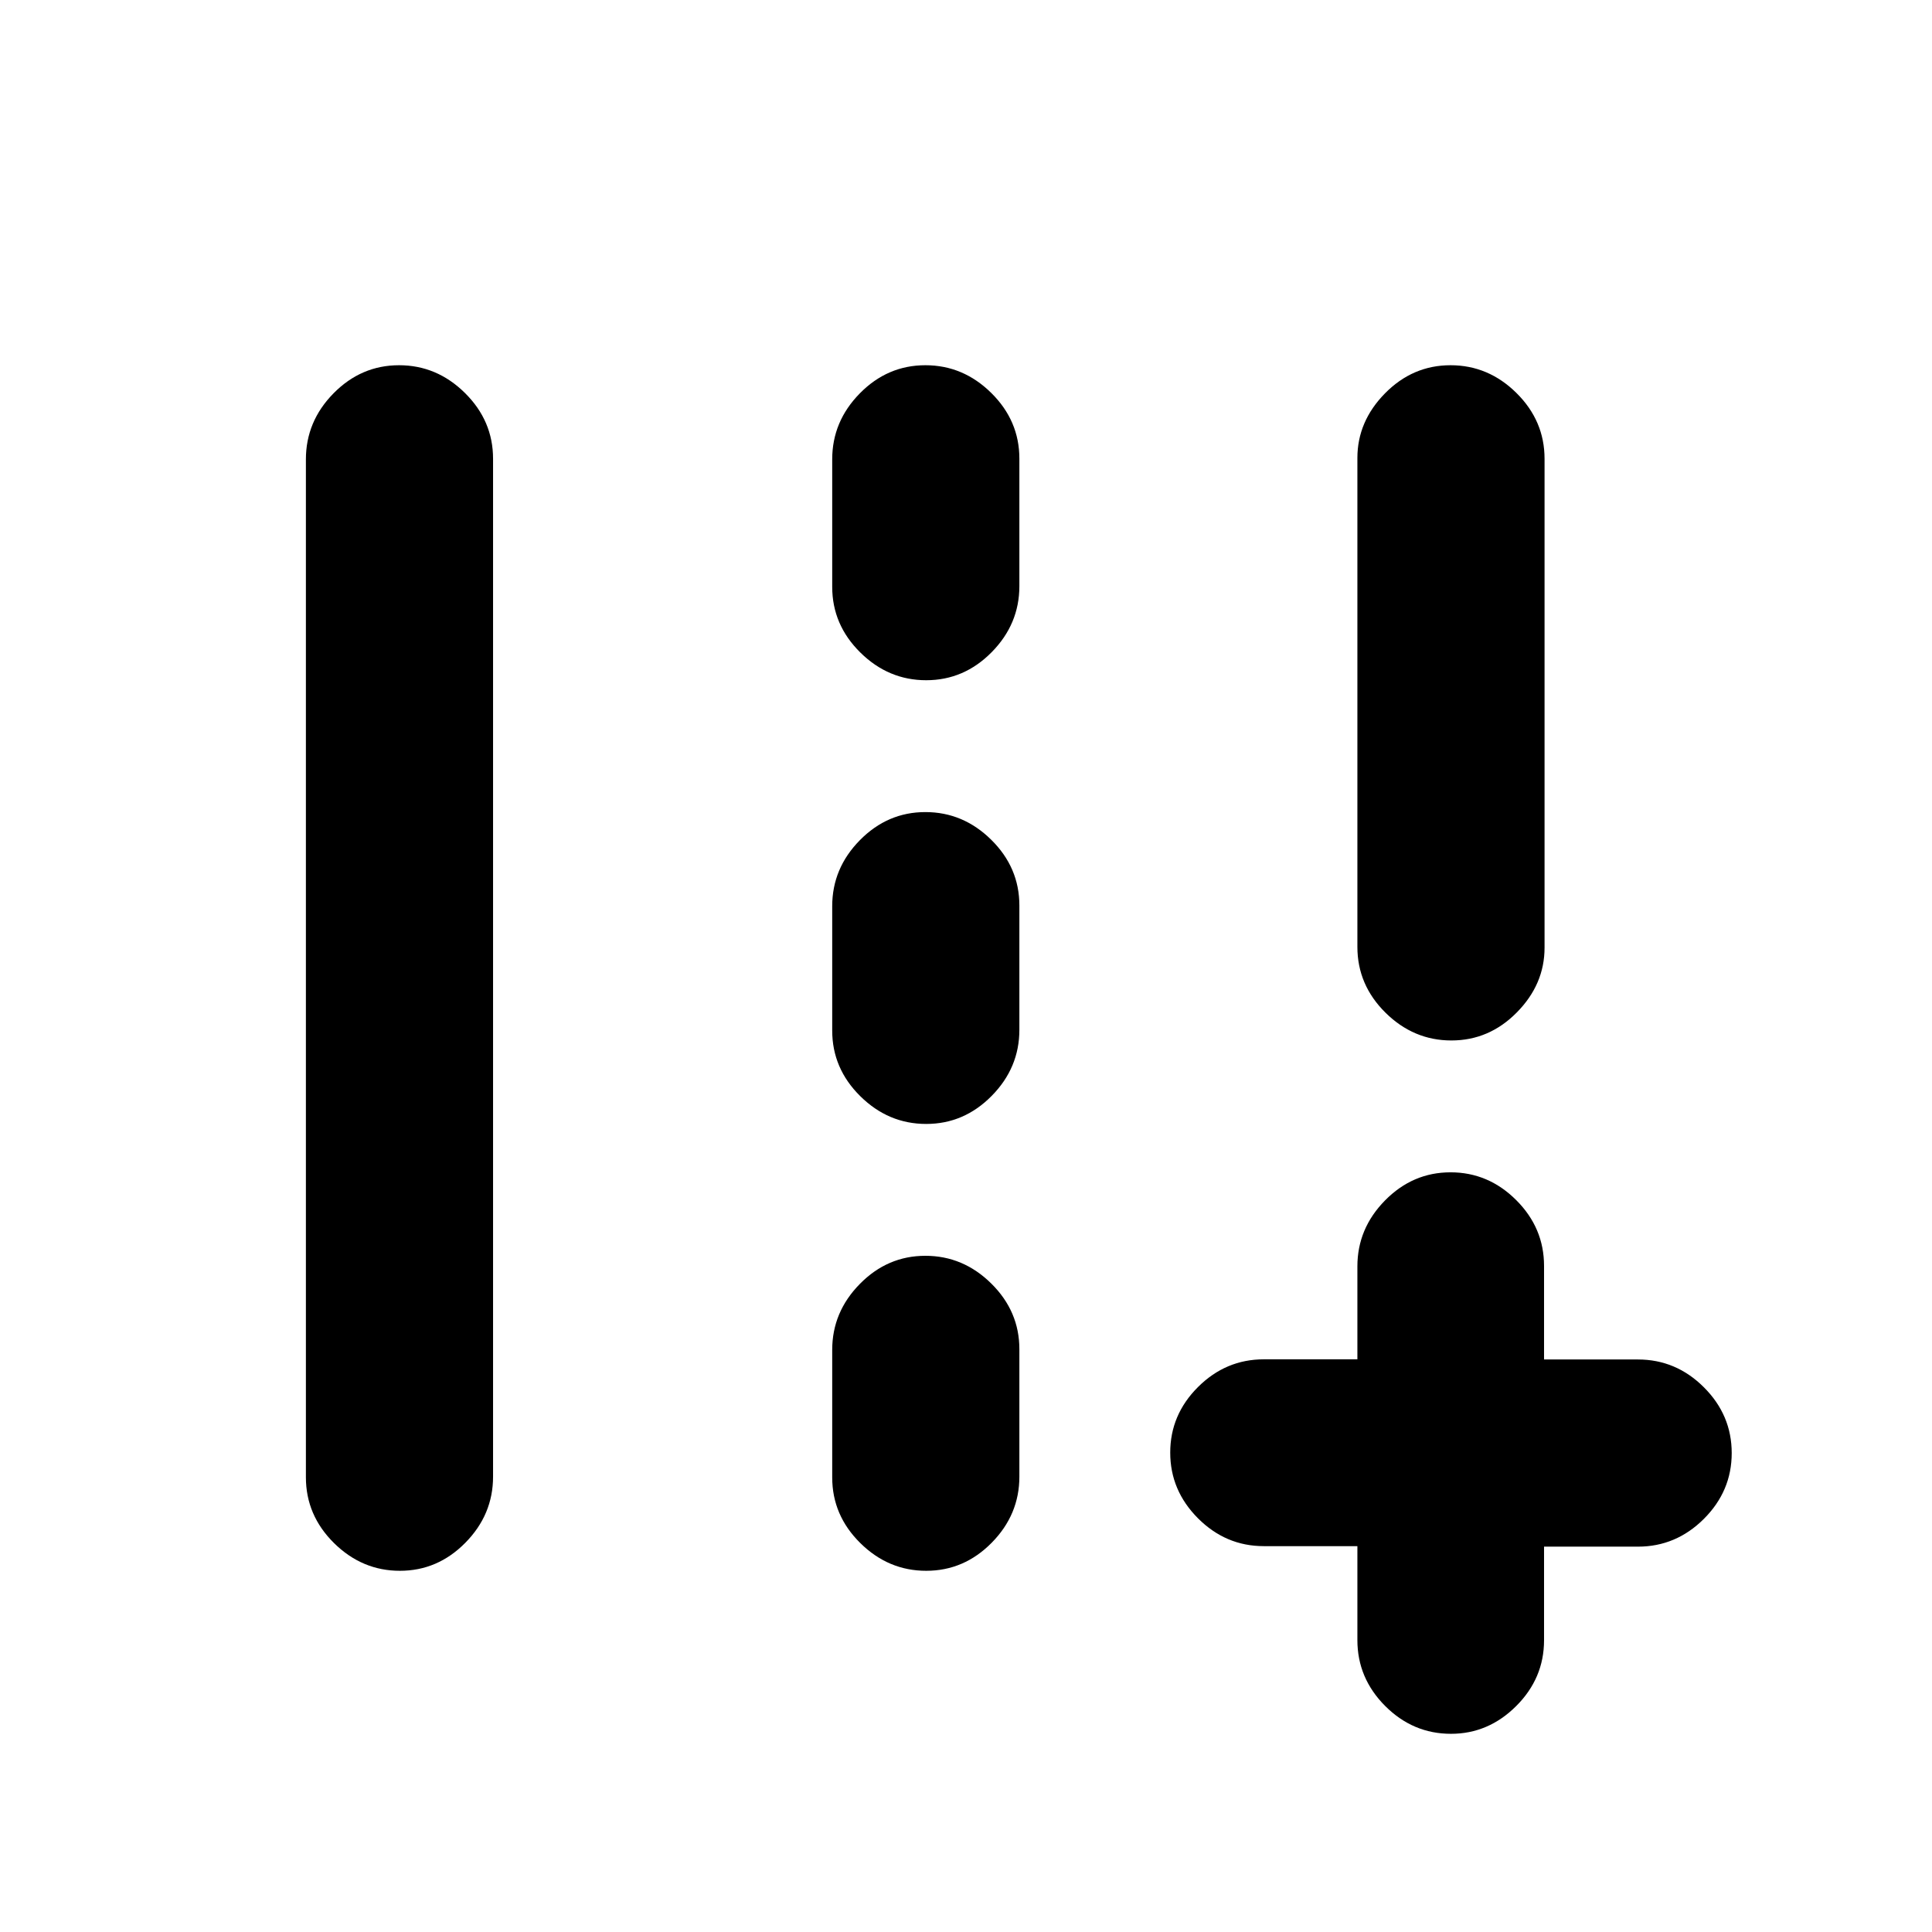 <svg xmlns="http://www.w3.org/2000/svg" height="20" viewBox="0 -960 960 960" width="20"><path d="M674.48-489.5v-242.93q0-18.18 13.74-32.14 13.75-13.95 32.55-13.95 18.8 0 32.75 13.8 13.96 13.81 13.96 32.7v242.92q0 18.19-13.75 32.14Q739.99-443 721.19-443q-18.8 0-32.76-13.81-13.95-13.8-13.95-32.69ZM152-225.96v-505.77q0-18.88 13.74-32.84 13.75-13.95 32.55-13.95 18.8 0 32.75 13.8Q245-750.92 245-732.04v505.77q0 18.88-13.75 32.84-13.74 13.95-32.54 13.95-18.8 0-32.76-13.8Q152-207.08 152-225.96Zm261.52-442.45v-63.35q0-18.85 13.75-32.81 13.74-13.95 32.54-13.95 18.8 0 32.75 13.78 13.96 13.78 13.96 32.63v63.35q0 18.85-13.74 32.8Q479.03-622 460.23-622q-18.8 0-32.75-13.78-13.96-13.78-13.96-32.63Zm0 220.48v-61.79q0-18.85 13.75-32.8 13.74-13.96 32.54-13.96 18.8 0 32.75 13.78 13.96 13.78 13.96 32.63v61.79q0 18.85-13.74 32.8-13.75 13.96-32.55 13.96-18.8 0-32.75-13.78-13.96-13.78-13.96-32.63Zm0 222.04v-63.35q0-18.85 13.75-32.8Q441.01-336 459.81-336q18.8 0 32.75 13.78 13.96 13.78 13.96 32.63v63.35q0 18.85-13.74 32.81-13.75 13.95-32.55 13.95-18.8 0-32.75-13.78-13.96-13.78-13.96-32.63Zm260.96 34.16h-46.5q-18.89 0-32.7-13.83-13.8-13.83-13.8-32.65t13.8-32.58q13.81-13.77 32.7-13.77h46.5v-46.18q0-18.82 13.74-32.78 13.75-13.96 32.55-13.96 18.8 0 32.63 13.81 13.83 13.81 13.83 32.69v46.5h46.66q18.93 0 32.76 13.81 13.83 13.8 13.83 32.69 0 18.89-13.83 32.7-13.83 13.8-32.76 13.8h-46.66v46.5q0 18.89-13.83 32.7-13.83 13.8-32.42 13.8-18.89 0-32.7-13.83-13.8-13.83-13.8-32.75v-46.67Z"/></svg>